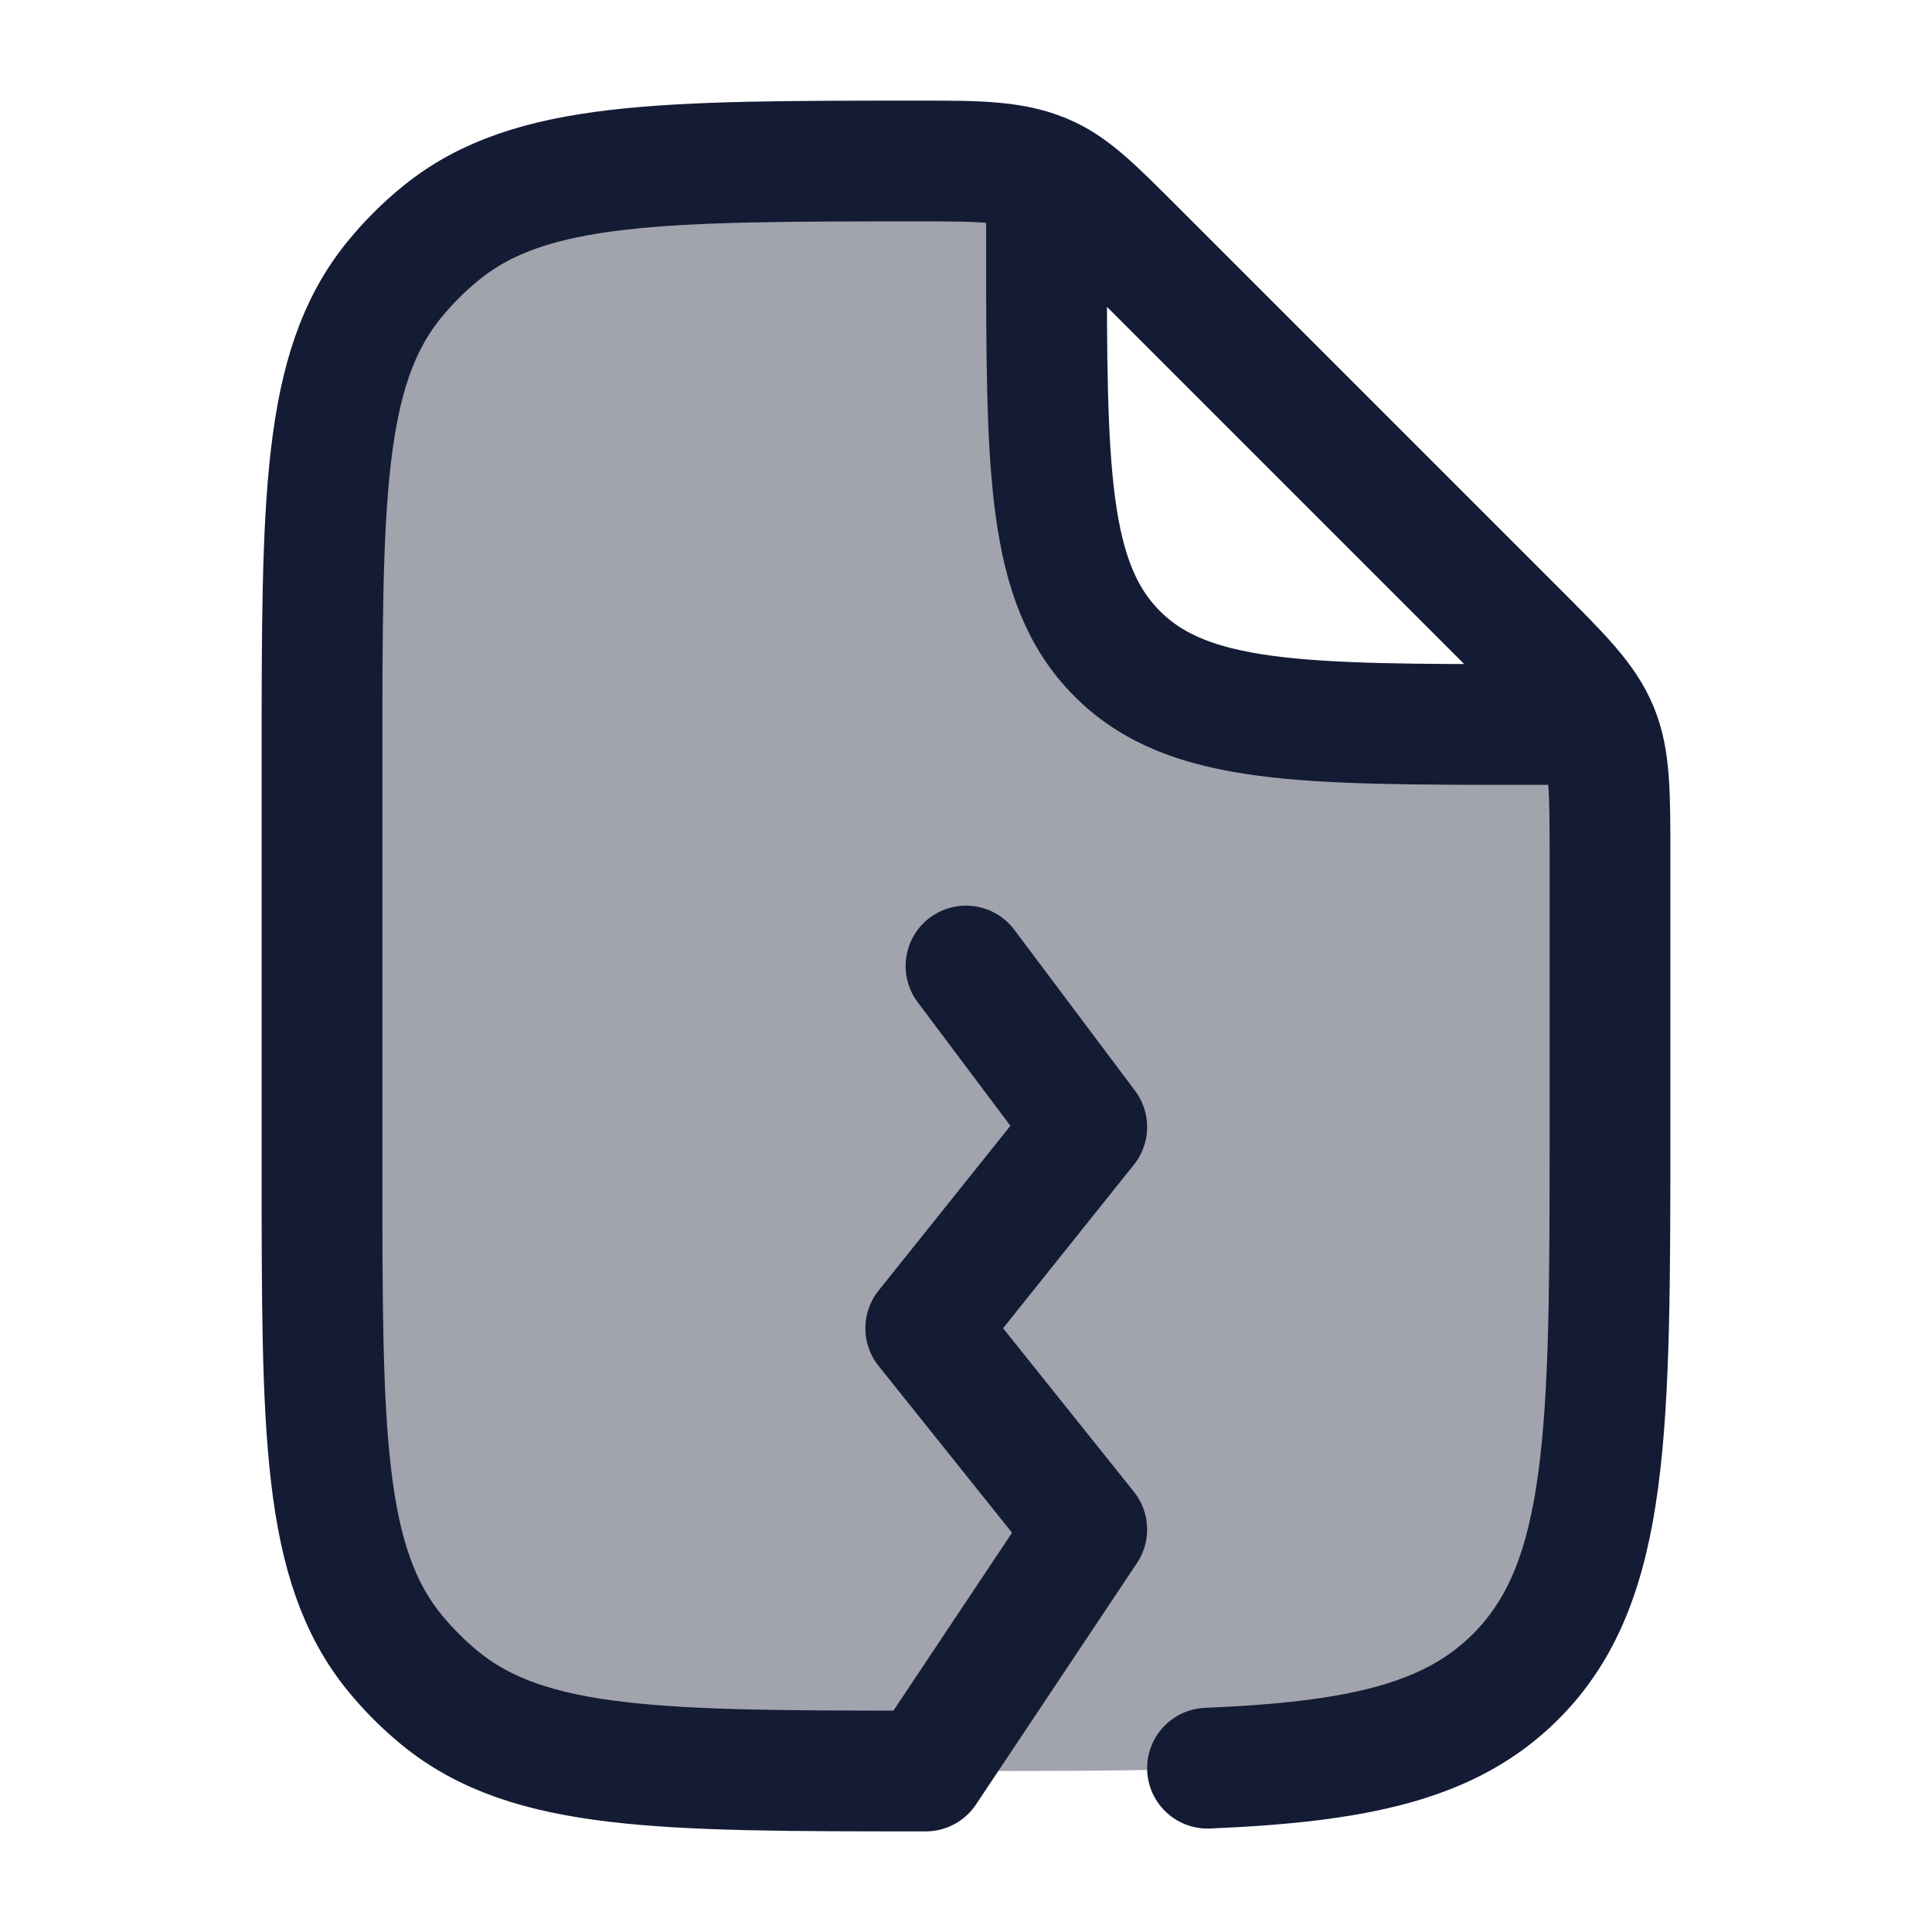 <svg width="24" height="24" viewBox="0 0 24 24" fill="none" xmlns="http://www.w3.org/2000/svg">
<path opacity="0.4" d="M20 14V10.657C20 9.839 20 9.431 19.848 9.063L19 9C16.171 9 14.757 9 13.879 8.121C13 7.243 13 5.828 13 3L12.837 2.114C12.514 2 12.161 2 11.456 2C8.211 2 6.588 2 5.489 2.886C5.267 3.065 5.065 3.267 4.886 3.489C4 4.588 4 6.211 4 9.456V14C4 17.771 4 19.657 5.171 20.828C6.343 22 8.229 22 12 22C15.771 22 17.657 22 18.828 20.828C20 19.657 20 17.771 20 14Z" fill="#141B34"/>
<path d="M13 2.5V3C13 5.828 13 7.243 13.879 8.121C14.757 9 16.171 9 19 9H19.5M15 21.965C16.872 21.887 18.02 21.637 18.828 20.828C20 19.657 20 17.771 20 14V10.657C20 9.839 20 9.431 19.848 9.063C19.695 8.696 19.406 8.406 18.828 7.828L14.092 3.092C13.593 2.593 13.343 2.344 13.034 2.196C12.625 2 12.161 2 11.456 2C8.211 2 6.588 2 5.489 2.886C5.267 3.065 5.065 3.267 4.886 3.489C4 4.588 4 6.211 4 9.456V14.5C4 17.788 4 19.431 4.908 20.538C5.074 20.74 5.26 20.926 5.462 21.092C6.569 22 8.212 22 11.5 22L13.5 19L11.5 16.5L13.5 14L12 12" stroke="#141B34" stroke-width="1.5" stroke-linecap="round" stroke-linejoin="round"/>
</svg>
